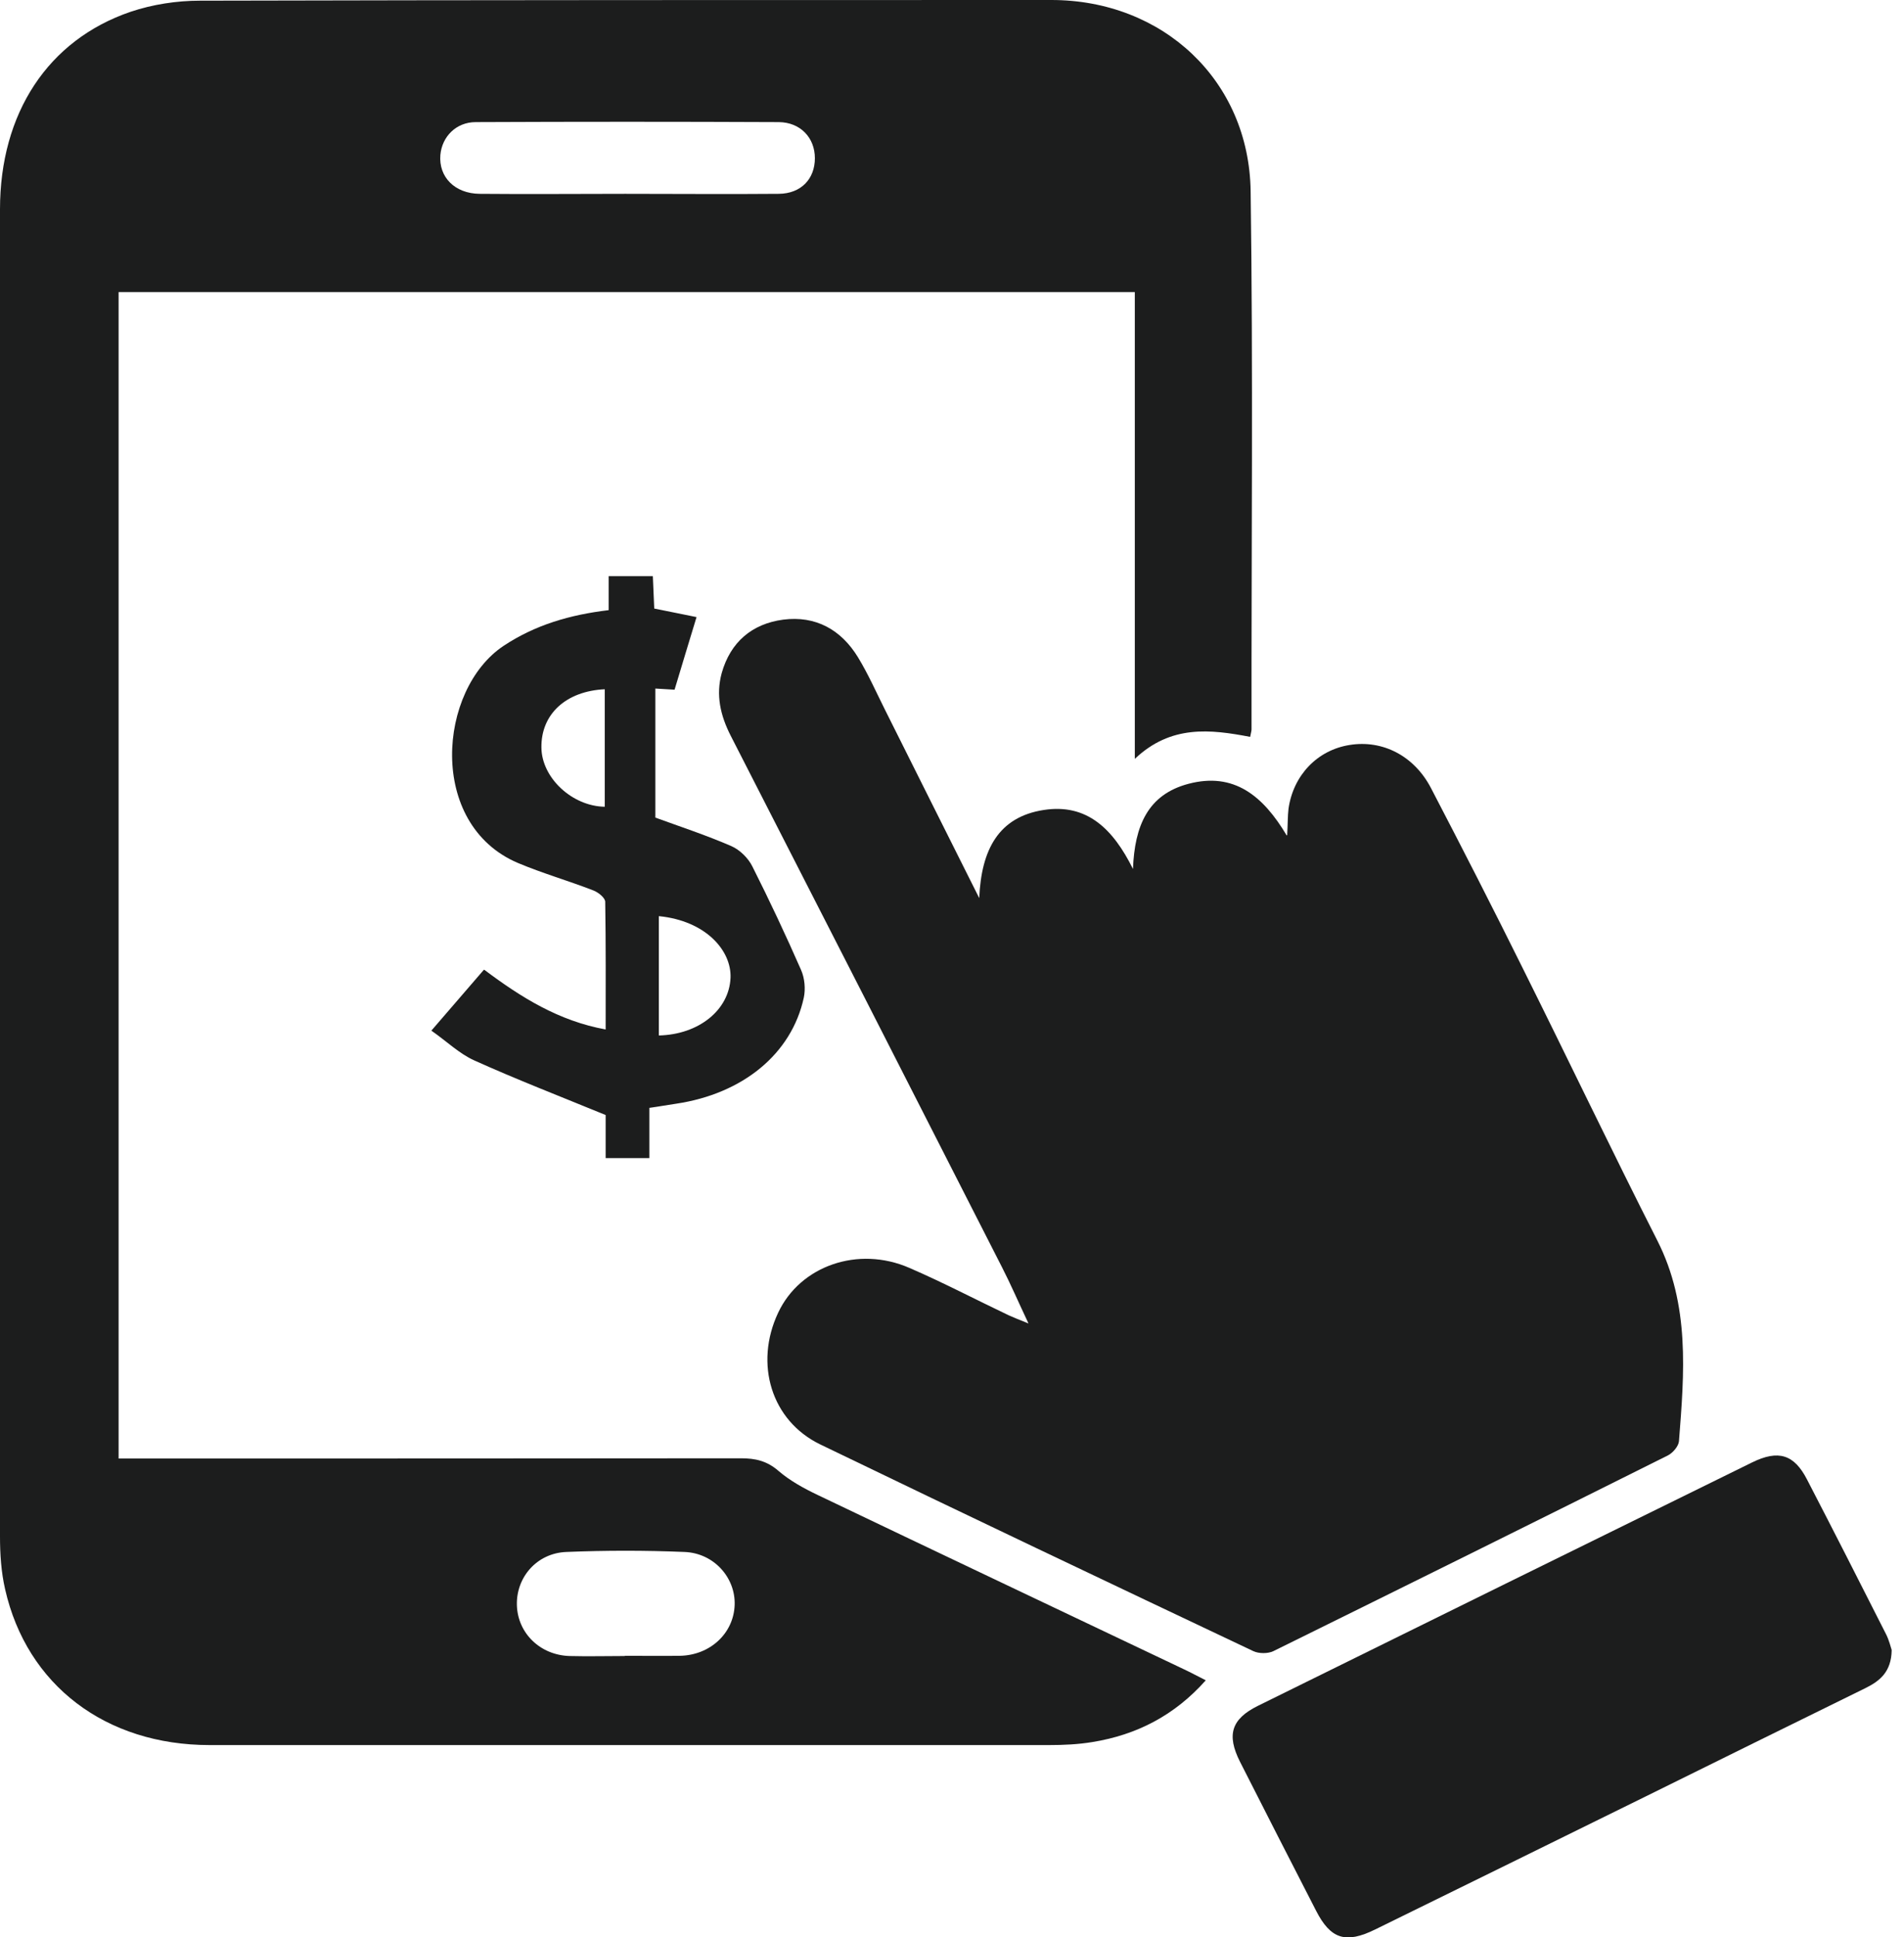 <svg width="59" height="60" viewBox="0 0 59 60" fill="none" xmlns="http://www.w3.org/2000/svg">
<g clip-path="url(#clip0_1128_3932)">
<path d="M3.675 45.172H4.52C10.666 45.172 16.812 45.172 22.959 45.165C23.403 45.165 23.761 45.243 24.119 45.552C24.484 45.867 24.921 46.103 25.358 46.311C29.133 48.116 32.916 49.907 36.698 51.705C36.898 51.798 37.092 51.905 37.364 52.041C36.397 53.13 35.222 53.732 33.847 53.954C33.41 54.026 32.959 54.047 32.507 54.047C23.84 54.047 15.165 54.047 6.497 54.047C3.274 54.047 0.831 52.192 0.158 49.219C0.036 48.689 0 48.13 0 47.586C0 33.883 0 20.186 0 6.483C0 3.51 1.483 1.239 4.047 0.365C4.728 0.136 5.48 0.021 6.196 0.021C14.993 0 23.782 0 32.579 0C36.032 0 38.703 2.486 38.754 5.917C38.832 11.476 38.775 17.034 38.782 22.586C38.782 22.643 38.761 22.701 38.739 22.822C37.507 22.586 36.282 22.443 35.165 23.503V9.047H3.675V45.172ZM19.377 6.003C20.96 6.003 22.55 6.017 24.133 6.003C24.828 5.996 25.251 5.537 25.251 4.9C25.251 4.269 24.807 3.789 24.133 3.782C21.003 3.768 17.872 3.768 14.742 3.782C14.133 3.782 13.696 4.234 13.646 4.799C13.589 5.48 14.09 5.996 14.864 6.003C16.368 6.017 17.872 6.003 19.377 6.003ZM19.37 51.282C19.936 51.282 20.509 51.289 21.075 51.282C22.013 51.261 22.736 50.58 22.765 49.706C22.794 48.868 22.128 48.102 21.211 48.066C19.993 48.016 18.768 48.016 17.55 48.066C16.633 48.102 15.989 48.854 16.017 49.721C16.046 50.587 16.741 51.261 17.65 51.289C18.216 51.304 18.789 51.289 19.355 51.289L19.37 51.282Z" fill="#1C1D1D"/>
<path d="M39.886 25.867C39.907 25.516 39.9 25.279 39.928 25.043C40.079 24.004 40.824 23.231 41.82 23.073C42.837 22.908 43.818 23.403 44.341 24.405C45.308 26.261 46.261 28.123 47.192 30C48.589 32.801 49.936 35.623 51.354 38.417C52.371 40.416 52.192 42.522 52.027 44.635C52.013 44.792 51.841 44.993 51.691 45.072C47.622 47.106 43.539 49.126 39.456 51.139C39.291 51.218 39.011 51.218 38.84 51.139C34.362 49.019 29.878 46.891 25.416 44.735C23.904 44.004 23.367 42.242 24.112 40.659C24.792 39.205 26.59 38.575 28.181 39.269C29.226 39.721 30.236 40.251 31.261 40.738C31.418 40.809 31.583 40.874 31.87 40.989C31.555 40.322 31.318 39.771 31.046 39.241C28.252 33.754 25.451 28.267 22.643 22.787C22.321 22.156 22.178 21.526 22.364 20.845C22.636 19.885 23.302 19.32 24.269 19.191C25.272 19.062 26.06 19.499 26.583 20.351C26.898 20.867 27.149 21.433 27.421 21.977C28.367 23.861 29.305 25.752 30.344 27.815C30.408 26.311 30.946 25.301 32.343 25.086C33.682 24.878 34.492 25.673 35.108 26.913C35.158 25.573 35.573 24.606 36.827 24.276C38.238 23.904 39.141 24.649 39.871 25.874L39.886 25.867Z" fill="#1C1D1D"/>
<path d="M58.618 51.117C58.603 51.776 58.259 52.056 57.815 52.278C55.537 53.395 53.259 54.52 50.981 55.645C48.195 57.02 45.401 58.388 42.615 59.757C41.698 60.208 41.232 60.057 40.781 59.176C39.993 57.643 39.205 56.103 38.424 54.563C38.002 53.725 38.159 53.238 38.983 52.83C44.083 50.315 49.184 47.801 54.291 45.294C55.108 44.893 55.595 45.043 55.996 45.824C56.82 47.414 57.629 49.004 58.438 50.602C58.539 50.795 58.589 51.017 58.625 51.125L58.618 51.117Z" fill="#1C1D1D"/>
<path d="M15.008 30.036C16.154 30.895 17.314 31.619 18.768 31.884C18.768 30.523 18.776 29.226 18.754 27.93C18.754 27.808 18.539 27.636 18.389 27.579C17.615 27.278 16.813 27.049 16.046 26.726C13.238 25.53 13.568 21.354 15.609 20C16.584 19.355 17.658 19.04 18.861 18.897V17.844H20.23C20.244 18.159 20.258 18.488 20.273 18.847C20.738 18.94 21.182 19.033 21.584 19.112C21.354 19.871 21.132 20.595 20.903 21.361C20.76 21.354 20.566 21.34 20.308 21.325V25.322C21.075 25.602 21.884 25.867 22.658 26.203C22.923 26.318 23.188 26.576 23.317 26.841C23.847 27.894 24.349 28.961 24.821 30.036C24.936 30.294 24.965 30.63 24.907 30.902C24.528 32.643 23.016 33.875 20.953 34.183C20.695 34.219 20.437 34.269 20.122 34.312V35.867H18.768V34.534C17.336 33.947 16.003 33.431 14.7 32.844C14.234 32.636 13.84 32.249 13.367 31.92C13.933 31.261 14.463 30.652 14.993 30.036H15.008ZM20.416 32.07C21.655 32.041 22.593 31.282 22.637 30.287C22.672 29.441 21.87 28.517 20.416 28.374V32.07ZM18.74 21.347C17.536 21.404 16.763 22.12 16.777 23.152C16.784 24.09 17.73 24.971 18.74 24.986V21.347Z" fill="#1C1D1D"/>
</g>
<defs>
<clipPath id="clip0_1128_3932">
<rect width="58.617" height="60" fill="white"/>
</clipPath>
</defs>
</svg>
